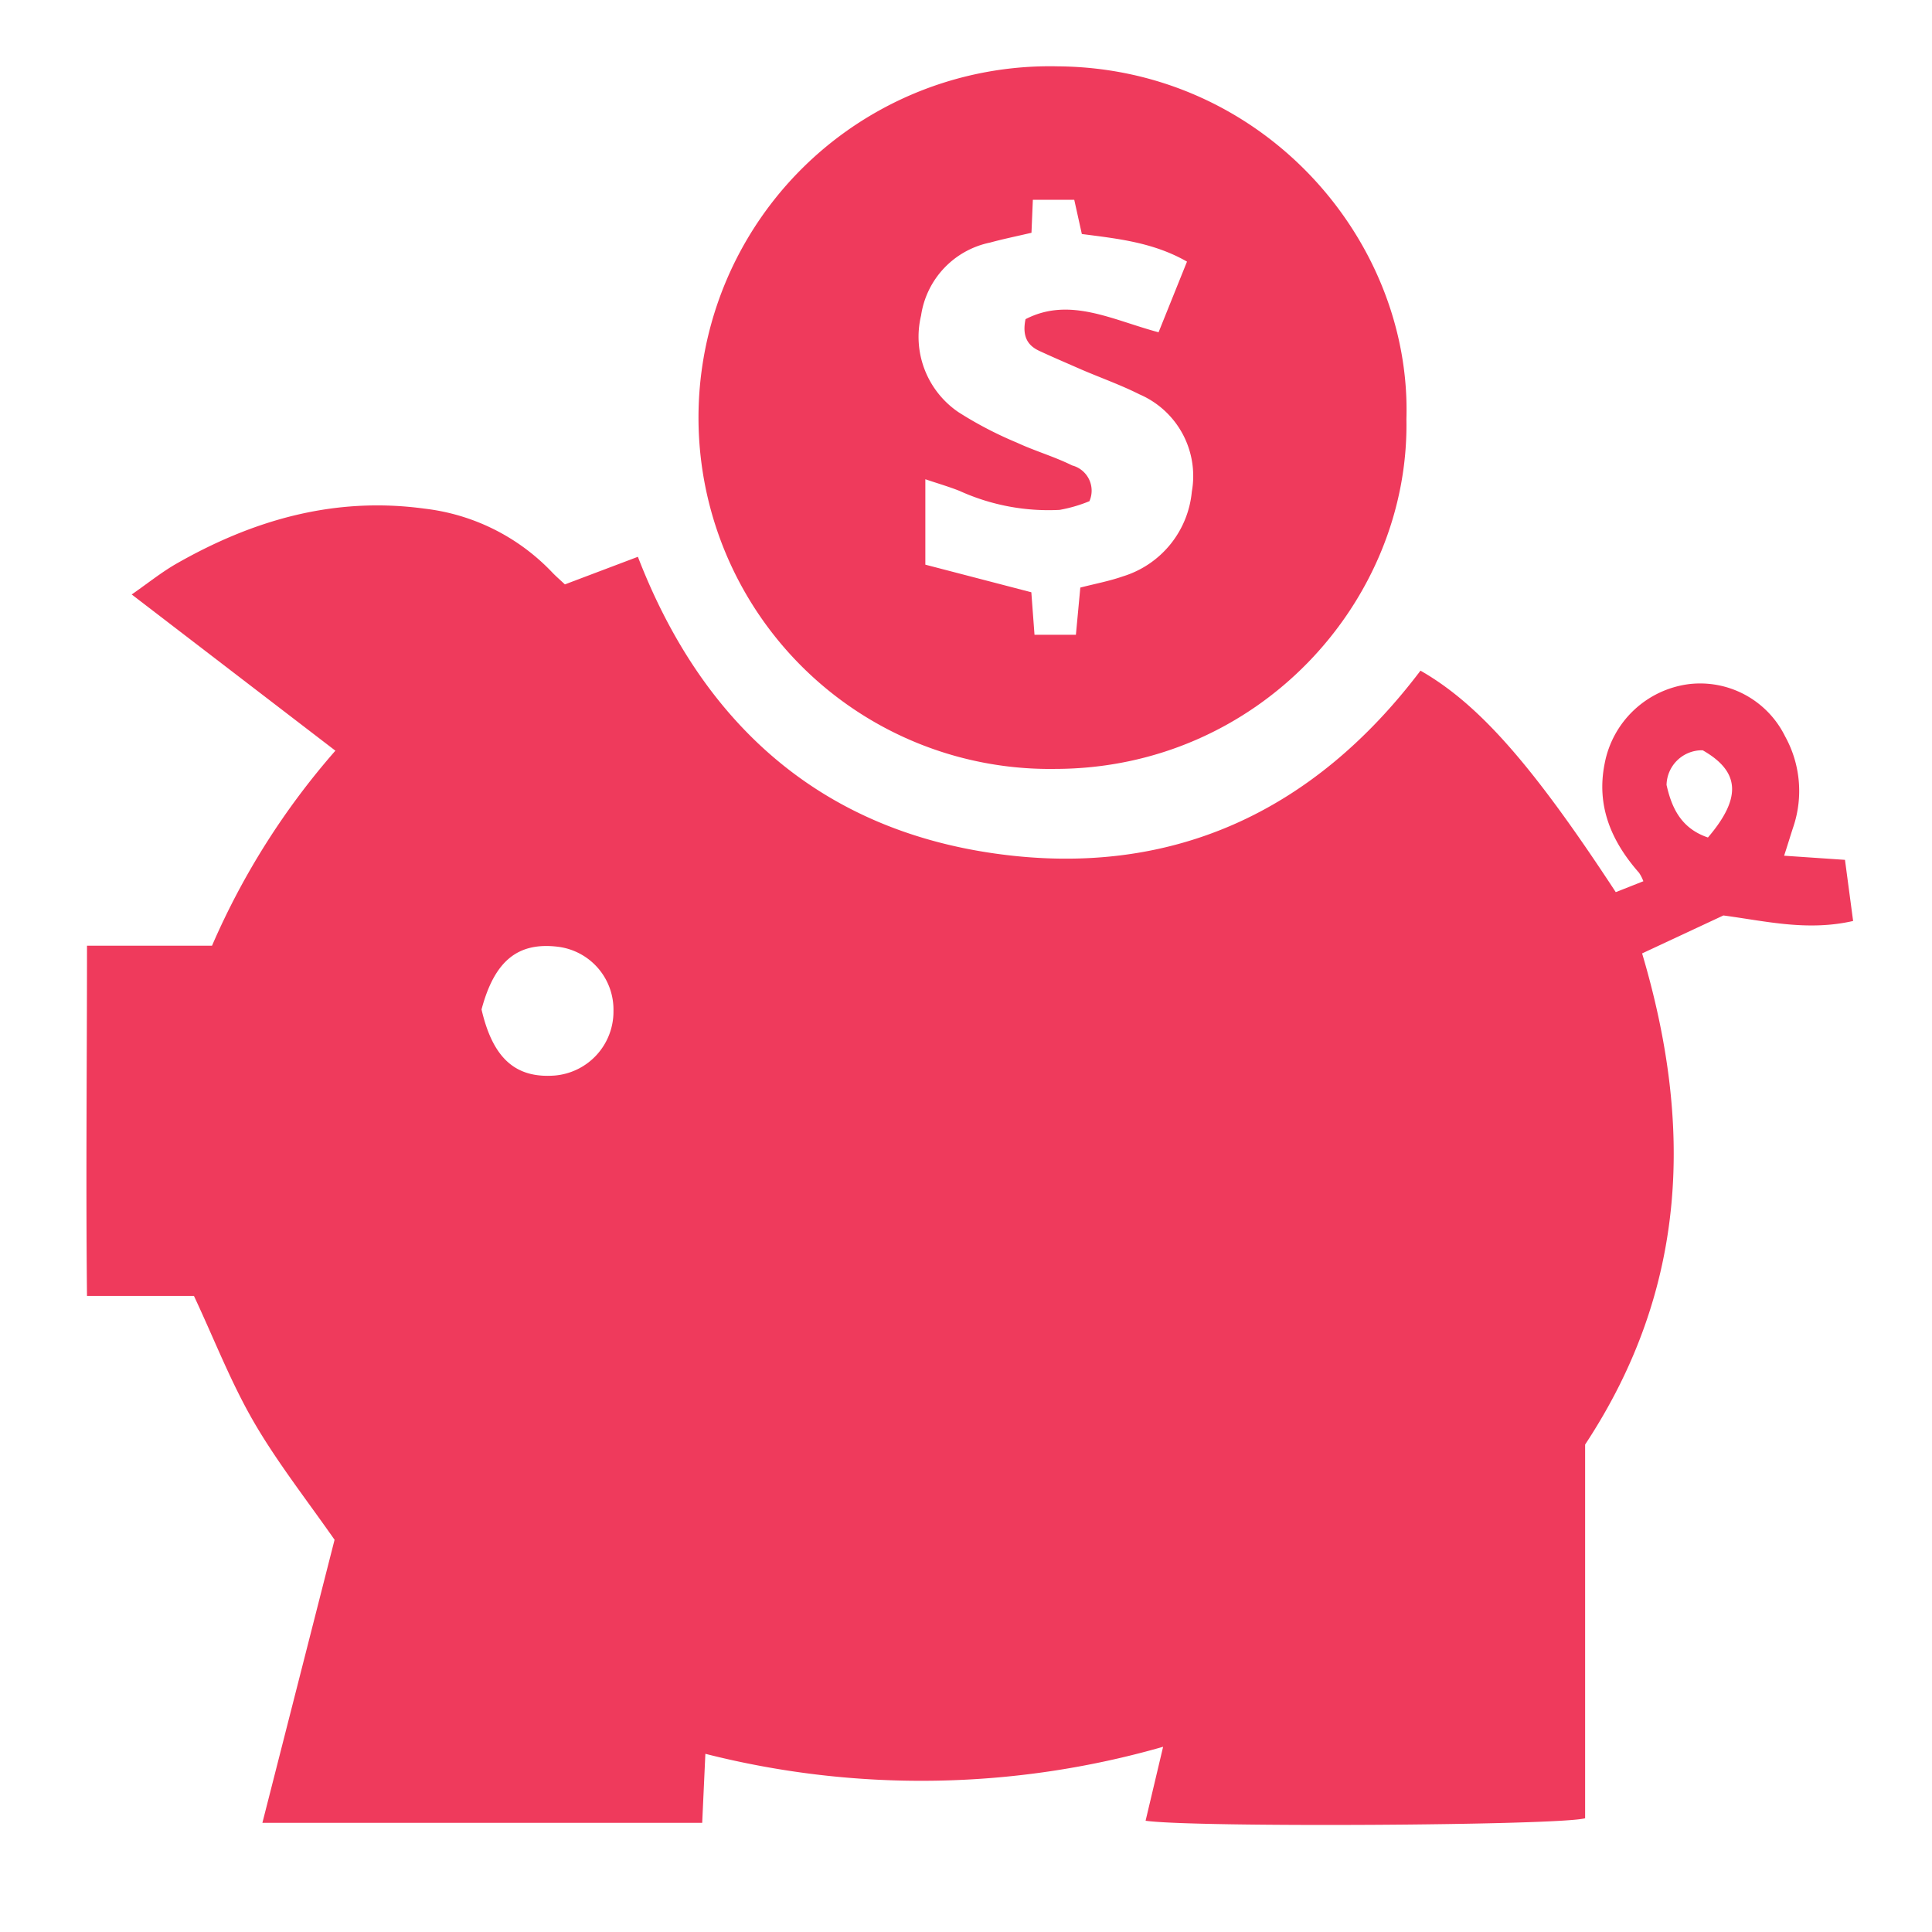 <?xml version="1.0"?>
<svg width="140" height="140" xmlns="http://www.w3.org/2000/svg" xmlns:svg="http://www.w3.org/2000/svg">
 <title>icons_01</title>
 <g class="layer">
  <title>Layer 1</title>
  <path id="svg_1" fill="#ef3a5c" d="m51.114,127.088l-0.23,5l-31.87,0l5.23,-20.51c-2.1,-3 -4.2,-5.68 -5.87,-8.57s-2.82,-5.9 -4.32,-9.1l-7.75,0c-0.09,-8.5 0,-16.81 0,-25.38l9.06,0a53.87,53.87 0 0 1 8.94,-14.13l-14.76,-11.32c1.19,-0.83 2.16,-1.61 3.22,-2.22c5.57,-3.18 11.47,-4.89 18,-4a15.17,15.17 0 0 1 9.26,4.63c0.27,0.28 0.57,0.54 0.91,0.86l5.29,-2c4.63,12 13.1,19.69 25.86,21.5s23.1,-3 30.85,-13.25c4.23,2.42 8.12,6.84 14.15,16.05l2,-0.79a3,3 0 0 0 -0.31,-0.61c-2,-2.27 -3.12,-4.84 -2.49,-7.94a7.14,7.14 0 0 1 6.07,-5.73a6.86,6.86 0 0 1 7,3.78a8.17,8.17 0 0 1 0.61,6.52c-0.2,0.6 -0.38,1.21 -0.68,2.13l4.41,0.3l0.59,4.43c-3.33,0.76 -6.37,0 -9.4,-0.4l-5.89,2.75c3.66,12.33 3.38,24.2 -4.13,35.59l0,27.08c-1.82,0.53 -28.48,0.68 -31.85,0.18l1.27,-5.36a63.53,63.53 0 0 1 -33.17,0.51zm-16.22,-53.94c0.82,3.55 2.47,5 5.3,4.79a4.65,4.65 0 0 0 4.26,-4.68a4.59,4.59 0 0 0 -4,-4.65c-2.89,-0.36 -4.61,0.97 -5.56,4.54zm88.87,-12.46c2.46,-2.88 2.32,-4.78 -0.38,-6.32a2.57,2.57 0 0 0 -2.62,2.51c0.38,1.7 1.08,3.16 3,3.81z"/>
  <path id="svg_2" fill="#ef3a5c" d="m101.914,30.378c0.24,13.16 -10.7,25.32 -25.45,25.34a25.46,25.46 0 1 1 0.21,-50.91c14.85,0.12 25.63,12.59 25.24,25.57zm-27.17,-13.51c-1.16,0.27 -2.09,0.46 -3,0.71a6.34,6.34 0 0 0 -5,5.29a6.6,6.6 0 0 0 2.71,7a27.5,27.5 0 0 0 4.24,2.21c1.31,0.61 2.69,1 4,1.65a1.89,1.89 0 0 1 1.25,2.59a10.49,10.49 0 0 1 -2.16,0.63a15.58,15.58 0 0 1 -7.24,-1.37c-0.77,-0.31 -1.58,-0.54 -2.49,-0.85l0,6.19l7.68,2l0.23,3.08l3,0l0.32,-3.42c1.09,-0.28 2.11,-0.47 3.08,-0.81a7.11,7.11 0 0 0 5,-6.14a6.44,6.44 0 0 0 -3.79,-7.05c-1.35,-0.68 -2.79,-1.19 -4.19,-1.79c-1,-0.44 -2.06,-0.89 -3.07,-1.36c-0.8,-0.37 -1.27,-1 -1,-2.3c3.2,-1.65 6.29,0.06 9.64,0.95l2.06,-5.12c-2.46,-1.41 -5.09,-1.67 -7.62,-2l-0.55,-2.48l-3,0l-0.1,2.39z"/>
 </g>
</svg>